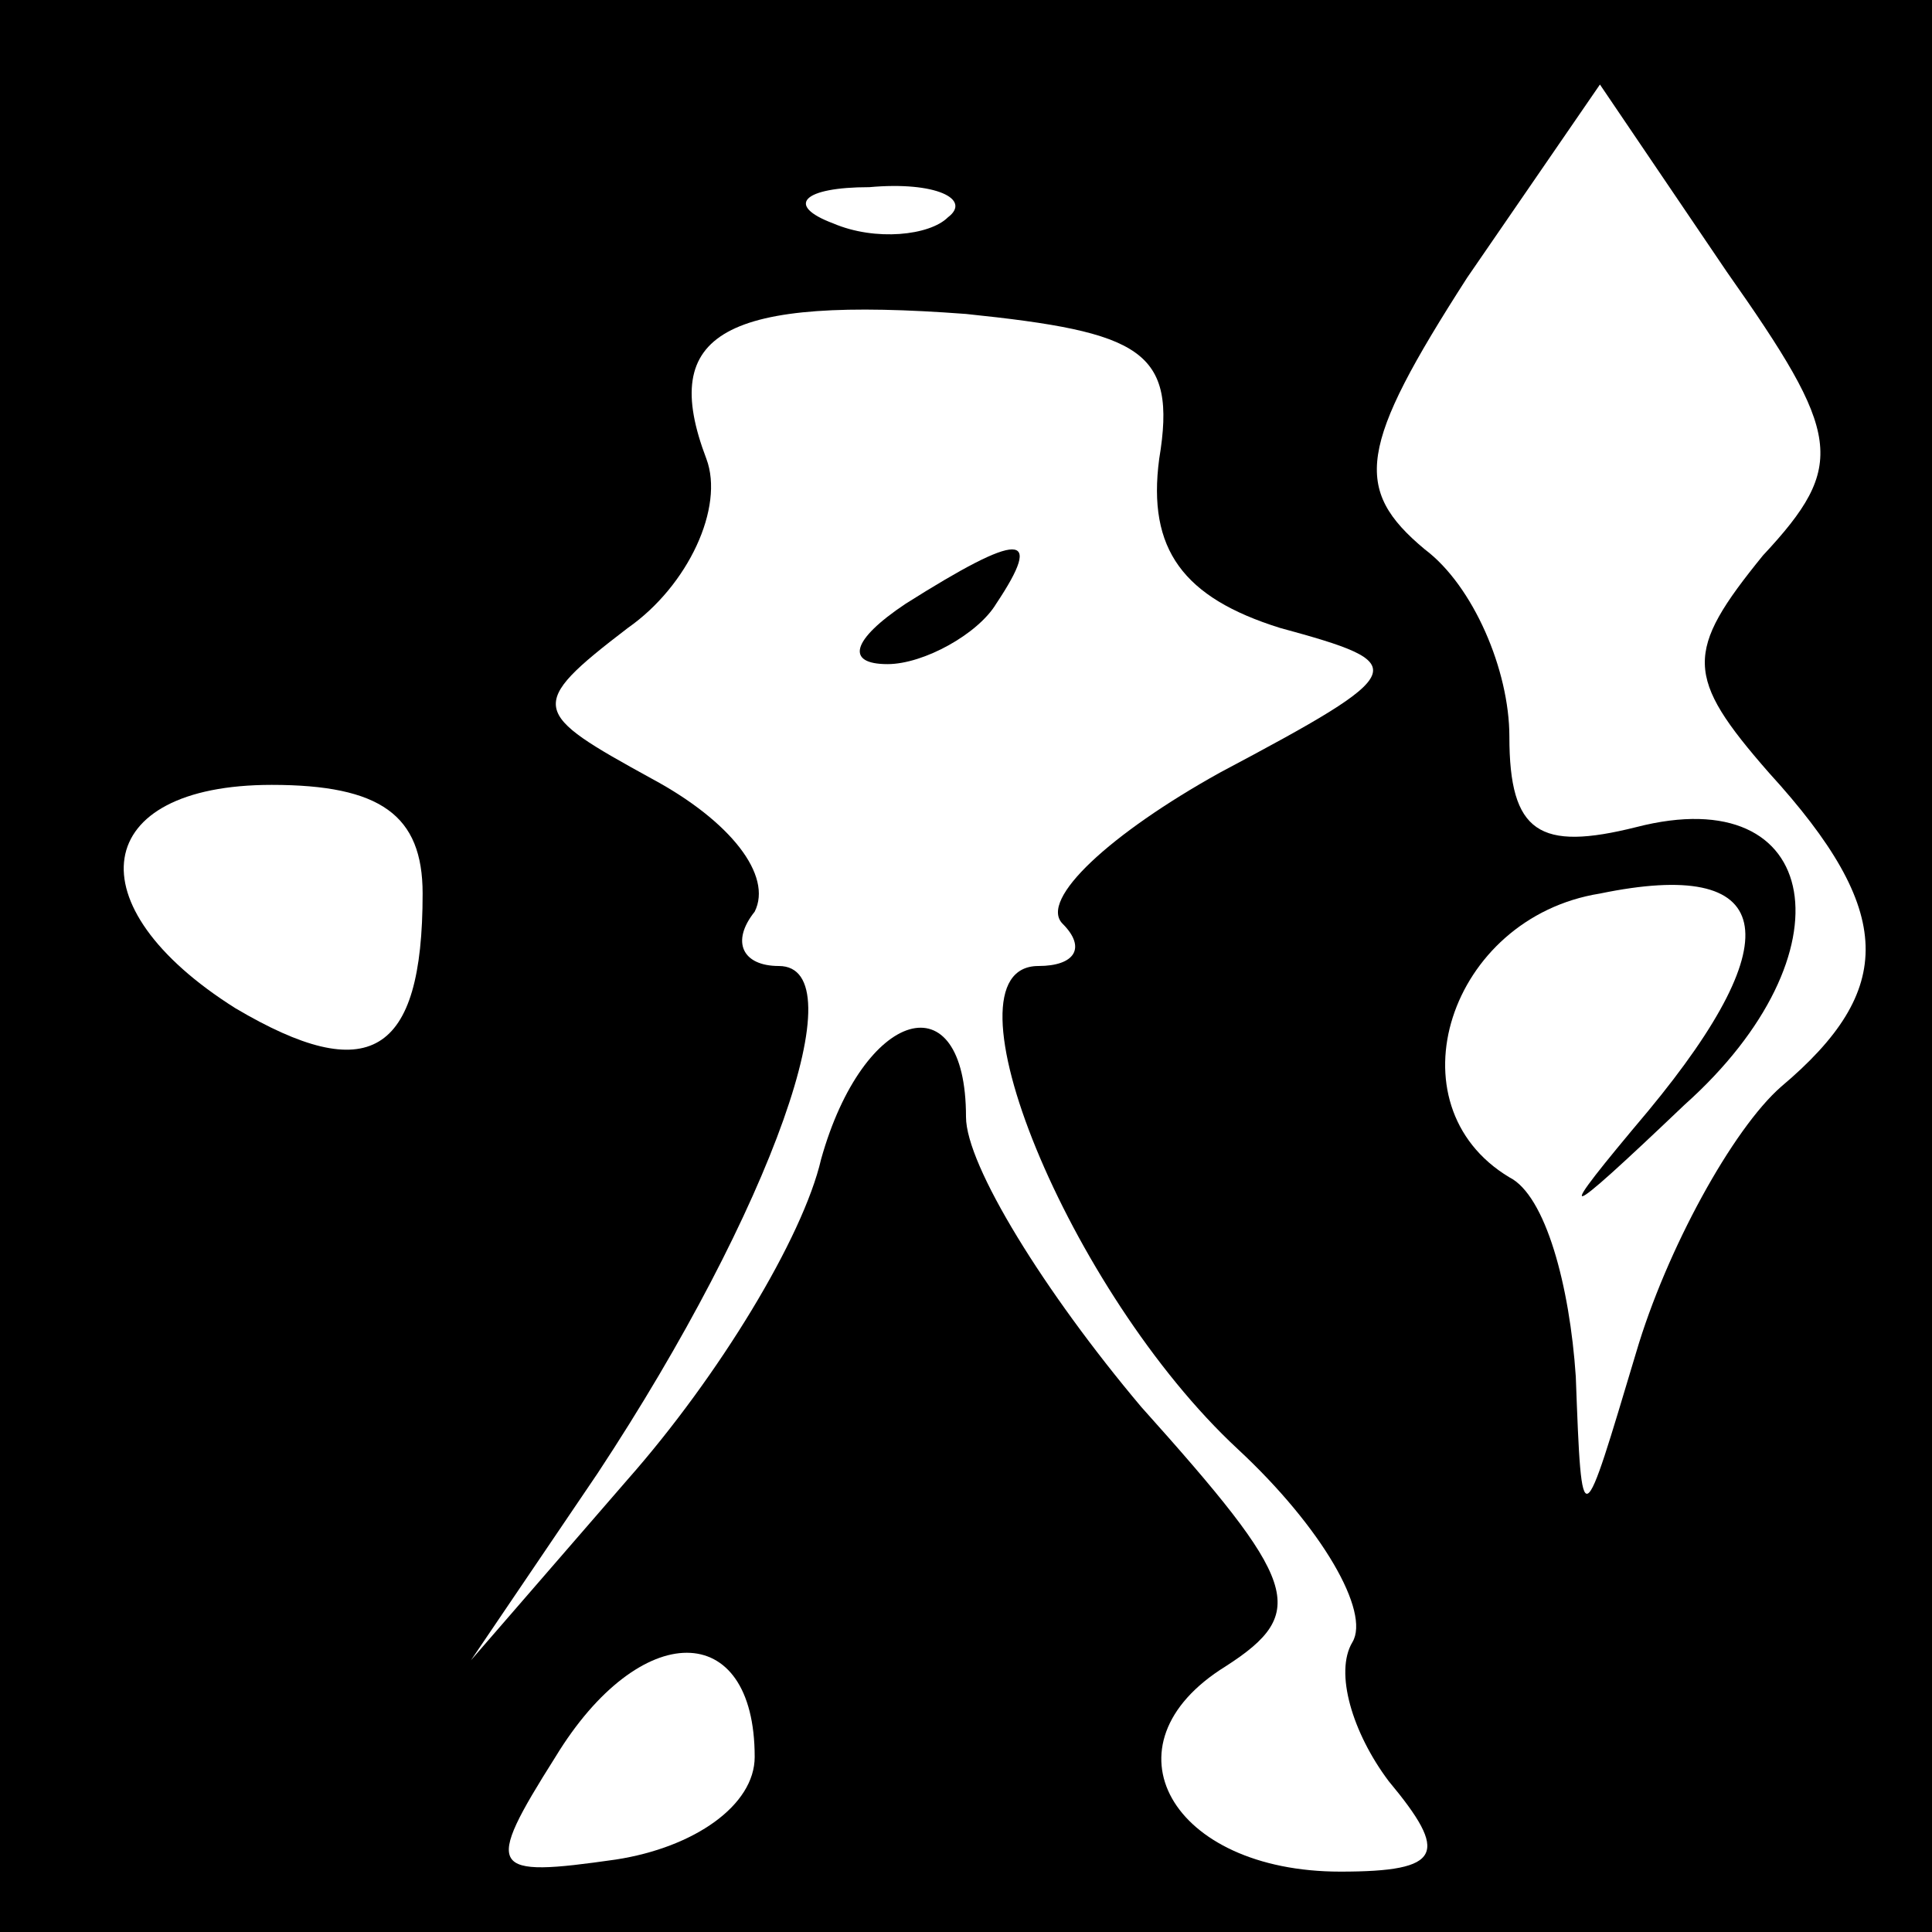 <?xml version="1.0" standalone="no"?>
<!DOCTYPE svg PUBLIC "-//W3C//DTD SVG 20010904//EN"
 "http://www.w3.org/TR/2001/REC-SVG-20010904/DTD/svg10.dtd">
<svg version="1.0" xmlns="http://www.w3.org/2000/svg"
 width="32pt" height="32pt" viewBox="0 0 32 32"
 preserveAspectRatio="xMidYMid meet">
<rect x="0" y="0" width="32" height="32" fill="#808080" stroke="none"/>
<g transform="translate(0,32) scale(0.1,-0.1)"
fill="#000000" stroke="none">
<path fill="#000000" stroke="none" d="M0 160 l0 -160 160 0 160 0 0 160 0
160 -160 0 -160 0 0 -160z"/>
<path fill="#ffffff" stroke="none" d="M292 228 c-13 -16 -13 -20 1 -36 21
-23 21 -36 2 -52 -8 -7 -19 -27 -24 -44 -9 -30 -9 -31 -10 -4 -1 15 -5 30 -11
33 -20 12 -10 43 15 47 29 6 32 -7 8 -36 -16 -19 -15 -19 6 1 28 25 23 54 -8
46 -16 -4 -21 -1 -21 15 0 11 -6 25 -14 31 -12 10 -11 17 7 45 l22 32 21 -31
c19 -27 20 -32 6 -47z"/>
<path fill="#ffffff" stroke="none" d="M157 284 c-3 -3 -12 -4 -19 -1 -8 3 -5
6 6 6 11 1 17 -2 13 -5z"/>
<path fill="#ffffff" stroke="none" d="M192 244 c-2 -15 4 -23 20 -28 22 -6
22 -7 -10 -24 -18 -10 -30 -21 -26 -25 4 -4 2 -7 -4 -7 -17 0 5 -54 33 -80 14
-13 22 -27 19 -32 -3 -5 0 -15 6 -23 10 -12 9 -15 -8 -15 -28 0 -40 21 -19 34
14 9 12 14 -14 43 -16 19 -29 40 -29 48 0 23 -17 18 -24 -7 -3 -13 -17 -36
-32 -53 l-26 -30 21 31 c29 44 43 84 30 84 -6 0 -8 4 -4 9 3 6 -4 15 -17 22
-20 11 -21 12 -4 25 10 7 16 20 13 28 -8 21 3 27 43 24 29 -3 35 -6 32 -24z"/>
<path fill="#ffffff" stroke="none" d="M70 172 c0 -27 -9 -32 -31 -19 -27 17
-24 37 6 37 18 0 25 -5 25 -18z"/>
<path fill="#ffffff" stroke="none" d="M125 29 c0 -8 -10 -15 -23 -17 -21 -3
-22 -2 -10 17 14 23 33 23 33 0z"/>
<path fill="#000000" stroke="none" d="M150 220 c-9 -6 -10 -10 -3 -10 6 0 15
5 18 10 8 12 4 12 -15 0z"/>
</g>
</svg>
